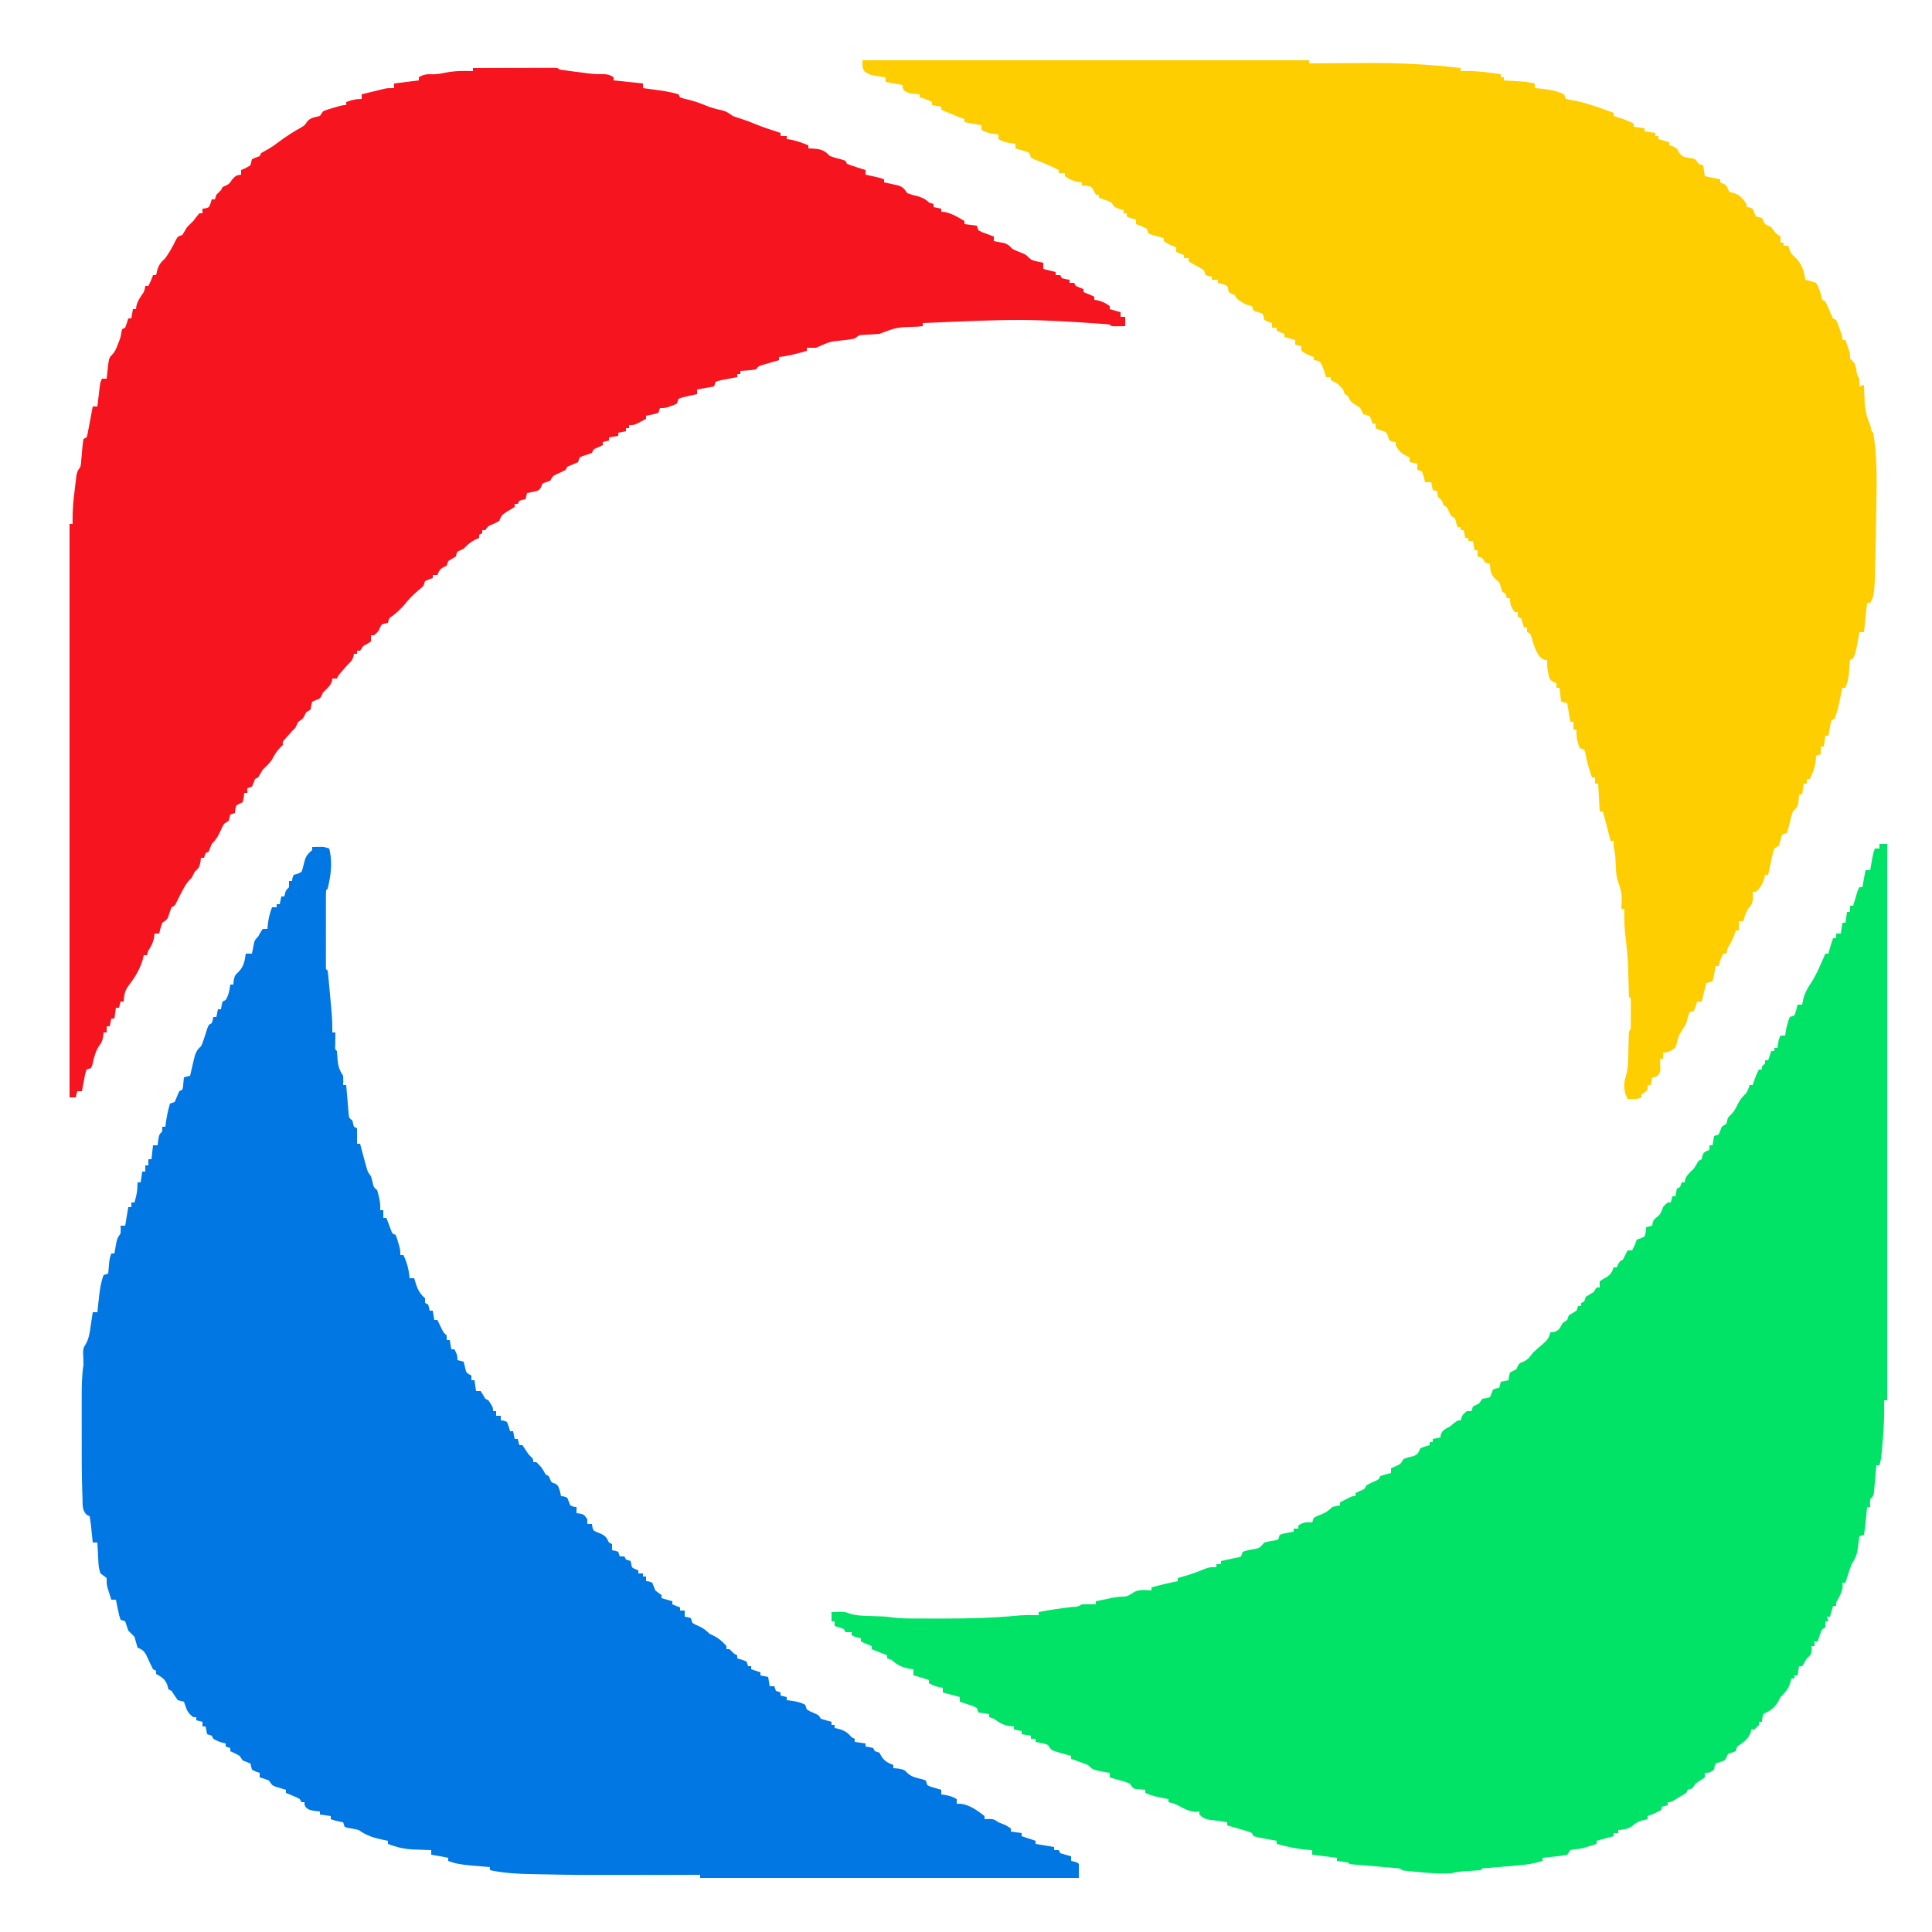 <?xml version="1.0" encoding="UTF-8"?>
<svg version="1.1" xmlns="http://www.w3.org/2000/svg" width="1250" height="1250">
<path d="M0 0 C1.65 0 3.3 0 5 0 C5 118.8 5 237.6 5 360 C4.34 360 3.68 360 3 360 C3.023 360.732 3.046 361.464 3.07 362.219 C3.207 370.41 2.743 378.465 2.062 386.625 C1.976 387.68 1.889 388.735 1.799 389.822 C1.074 398.135 1.074 398.135 0 402 C-0.66 402 -1.32 402 -2 402 C-2.05 402.595 -2.1 403.191 -2.152 403.804 C-2.384 406.495 -2.629 409.185 -2.875 411.875 C-2.993 413.281 -2.993 413.281 -3.113 414.715 C-3.197 415.611 -3.281 416.507 -3.367 417.43 C-3.441 418.257 -3.514 419.085 -3.589 419.937 C-4 422 -4 422 -6 424 C-6.167 426.584 -6.167 426.584 -6 429 C-6.66 429 -7.32 429 -8 429 C-8.061 429.713 -8.121 430.426 -8.184 431.16 C-8.648 436.47 -9.181 441.733 -10 447 C-10.99 447.33 -11.98 447.66 -13 448 C-13.11 448.88 -13.219 449.761 -13.332 450.668 C-13.491 451.829 -13.649 452.991 -13.812 454.188 C-13.963 455.336 -14.114 456.485 -14.27 457.668 C-15.018 461.082 -16.149 463.076 -18 466 C-18.782 468.085 -19.511 470.191 -20.188 472.312 C-20.532 473.381 -20.876 474.45 -21.23 475.551 C-21.484 476.359 -21.738 477.167 -22 478 C-22.66 478 -23.32 478 -24 478 C-23.918 478.66 -23.835 479.32 -23.75 480 C-24.056 483.667 -25.37 486.043 -27.125 489.23 C-28.148 490.97 -28.148 490.97 -28 493 C-28.66 493 -29.32 493 -30 493 C-30.66 495.31 -31.32 497.62 -32 500 C-32.66 500 -33.32 500 -34 500 C-33.67 500.99 -33.34 501.98 -33 503 C-33.66 503 -34.32 503 -35 503 C-35 504.32 -35 505.64 -35 507 C-35.99 507.495 -35.99 507.495 -37 508 C-37.903 509.883 -37.903 509.883 -38.625 512.062 C-38.885 512.796 -39.146 513.529 -39.414 514.285 C-39.704 515.134 -39.704 515.134 -40 516 C-40.66 516 -41.32 516 -42 516 C-42 516.99 -42 517.98 -42 519 C-42.66 519 -43.32 519 -44 519 C-43.907 520.145 -43.907 520.145 -43.812 521.312 C-44.039 524.559 -44.645 524.907 -47 527 C-47.516 527.887 -48.031 528.774 -48.562 529.688 C-49.037 530.451 -49.511 531.214 -50 532 C-50.66 532 -51.32 532 -52 532 C-52.33 533.98 -52.66 535.96 -53 538 C-53.66 538 -54.32 538 -55 538 C-55 538.66 -55 539.32 -55 540 C-55.66 540 -56.32 540 -57 540 C-57.144 540.598 -57.289 541.196 -57.438 541.812 C-58.668 546.598 -60.529 548.529 -64 552 C-64.33 552.66 -64.66 553.32 -65 554 C-66.796 557.592 -69.582 560.37 -73.25 562 C-75.303 562.903 -75.303 562.903 -75.75 565.625 C-75.832 566.409 -75.915 567.192 -76 568 C-76.66 568 -77.32 568 -78 568 C-78 568.66 -78 569.32 -78 570 C-79.375 571.625 -79.375 571.625 -81 573 C-81.66 573 -82.32 573 -83 573 C-83.062 573.557 -83.124 574.114 -83.188 574.688 C-84.709 579.017 -88.285 581.523 -92 584 C-92.33 584.99 -92.66 585.98 -93 587 C-93.804 587.309 -94.609 587.619 -95.438 587.938 C-98.144 588.722 -98.144 588.722 -98.938 591 C-100 593 -100 593 -103.062 594 C-104.032 594.33 -105.001 594.66 -106 595 C-106.743 596.971 -106.743 596.971 -107 599 C-110 601 -110 601 -113 601 C-113 601.99 -113 602.98 -113 604 C-114.973 605.373 -116.975 606.704 -119 608 C-119.66 608.99 -120.32 609.98 -121 611 C-121.99 611.33 -122.98 611.66 -124 612 C-124.33 612.66 -124.66 613.32 -125 614 C-126.638 615.046 -128.31 616.04 -130 617 C-130.887 617.557 -131.774 618.114 -132.688 618.688 C-135 620 -135 620 -137 620 C-137 620.66 -137 621.32 -137 622 C-138.32 622.33 -139.64 622.66 -141 623 C-141 623.66 -141 624.32 -141 625 C-143.983 626.524 -146.818 627.939 -150 629 C-150 629.66 -150 630.32 -150 631 C-151.052 631.247 -152.104 631.495 -153.188 631.75 C-156.002 632.534 -157.159 633.131 -159.5 635.062 C-162.634 637.492 -165.103 637.694 -169 638 C-169 638.66 -169 639.32 -169 640 C-169.99 640 -170.98 640 -172 640 C-172 640.66 -172 641.32 -172 642 C-175.63 642.99 -179.26 643.98 -183 645 C-183 645.66 -183 646.32 -183 647 C-192.562 650.059 -192.562 650.059 -197 650.5 C-197.99 650.665 -198.98 650.83 -200 651 C-200.66 651.99 -201.32 652.98 -202 654 C-204.757 654.545 -207.342 654.925 -210.125 655.188 C-210.879 655.269 -211.633 655.351 -212.41 655.436 C-214.272 655.636 -216.136 655.82 -218 656 C-218 656.66 -218 657.32 -218 658 C-222.927 659.547 -227.474 660.382 -232.648 660.816 C-233.695 660.908 -233.695 660.908 -234.764 661.002 C-236.967 661.196 -239.171 661.38 -241.375 661.562 C-243.601 661.75 -245.826 661.939 -248.051 662.133 C-250.053 662.308 -252.057 662.476 -254.06 662.643 C-256.885 662.679 -256.885 662.679 -258 664 C-260.442 664.212 -262.866 664.376 -265.312 664.5 C-269.315 664.706 -273.112 664.98 -277 666 C-284.58 666.551 -292.146 665.8 -299.688 665.062 C-300.585 664.976 -301.483 664.889 -302.408 664.8 C-303.247 664.712 -304.085 664.625 -304.949 664.535 C-306.084 664.417 -306.084 664.417 -307.241 664.297 C-309 664 -309 664 -310 663 C-311.502 662.784 -313.012 662.629 -314.523 662.5 C-315.463 662.418 -316.403 662.335 -317.371 662.25 C-318.362 662.168 -319.354 662.085 -320.375 662 C-322.299 661.833 -324.224 661.667 -326.148 661.5 C-329.147 661.242 -332.145 660.988 -335.146 660.75 C-336.142 660.668 -337.138 660.585 -338.164 660.5 C-339.069 660.428 -339.973 660.356 -340.905 660.281 C-343 660 -343 660 -344 659 C-346.328 658.632 -348.662 658.298 -351 658 C-351 657.34 -351 656.68 -351 656 C-356.28 655.34 -361.56 654.68 -367 654 C-367 653.01 -367 652.02 -367 651 C-367.982 650.944 -367.982 650.944 -368.984 650.887 C-376.244 650.364 -382.994 648.944 -390 647 C-390 646.34 -390 645.68 -390 645 C-391.071 644.807 -392.142 644.613 -393.246 644.414 C-394.643 644.151 -396.04 643.888 -397.438 643.625 C-398.145 643.499 -398.852 643.372 -399.58 643.242 C-401.401 642.894 -403.203 642.453 -405 642 C-405.33 641.34 -405.66 640.68 -406 640 C-407.875 639.158 -407.875 639.158 -410.125 638.5 C-410.931 638.246 -411.736 637.992 -412.566 637.73 C-415.703 636.789 -418.843 635.873 -422 635 C-422 634.34 -422 633.68 -422 633 C-426.004 632.296 -426.004 632.296 -430.039 631.816 C-434.175 631.437 -437.058 631.065 -440 628 C-440 627.34 -440 626.68 -440 626 C-441.176 626.155 -441.176 626.155 -442.375 626.312 C-446.829 625.929 -449.751 624.314 -453.633 622.191 C-455.782 621.109 -457.652 620.471 -460 620 C-460 619.34 -460 618.68 -460 618 C-460.664 617.879 -461.328 617.758 -462.012 617.633 C-466.534 616.775 -470.799 615.96 -475 614 C-475 613.34 -475 612.68 -475 612 C-477.018 611.837 -479.036 611.674 -481.055 611.512 C-483 611 -483 611 -485 608 C-488.097 606.758 -488.097 606.758 -491.625 605.812 C-492.814 605.468 -494.002 605.124 -495.227 604.77 C-496.142 604.516 -497.057 604.262 -498 604 C-498 603.01 -498 602.02 -498 601 C-498.866 600.876 -499.733 600.753 -500.625 600.625 C-508.909 599.091 -508.909 599.091 -512 596 C-513.854 595.237 -515.733 594.535 -517.625 593.875 C-518.628 593.522 -519.631 593.169 -520.664 592.805 C-521.435 592.539 -522.206 592.274 -523 592 C-523 591.34 -523 590.68 -523 590 C-523.565 589.863 -524.129 589.727 -524.711 589.586 C-527.038 588.99 -529.331 588.338 -531.625 587.625 C-532.401 587.39 -533.177 587.156 -533.977 586.914 C-536 586 -536 586 -538 583 C-539.954 582.21 -539.954 582.21 -542.125 581.812 C-543.404 581.544 -544.683 581.276 -546 581 C-546 580.34 -546 579.68 -546 579 C-546.99 579 -547.98 579 -549 579 C-549 578.34 -549 577.68 -549 577 C-550.98 576.67 -552.96 576.34 -555 576 C-555 575.34 -555 574.68 -555 574 C-556.65 573.67 -558.3 573.34 -560 573 C-560 572.34 -560 571.68 -560 571 C-561.031 570.918 -562.062 570.835 -563.125 570.75 C-567.339 569.934 -569.566 568.497 -573 566 C-573.99 565.67 -574.98 565.34 -576 565 C-576 564.34 -576 563.68 -576 563 C-578.31 562.67 -580.62 562.34 -583 562 C-583.495 560.515 -583.495 560.515 -584 559 C-586.554 557.75 -586.554 557.75 -589.562 556.812 C-590.574 556.468 -591.586 556.124 -592.629 555.77 C-593.411 555.516 -594.194 555.262 -595 555 C-595 554.01 -595 553.02 -595 552 C-598.63 551.01 -602.26 550.02 -606 549 C-606 548.01 -606 547.02 -606 546 C-606.742 545.876 -607.485 545.753 -608.25 545.625 C-610.801 545.045 -612.727 544.263 -615 543 C-615 542.34 -615 541.68 -615 541 C-618.311 539.871 -621.59 538.787 -625 538 C-625 536.68 -625 535.36 -625 534 C-625.866 533.897 -626.732 533.794 -627.625 533.688 C-632.141 532.768 -635.721 531.279 -639 528 C-639.99 527.67 -640.98 527.34 -642 527 C-642 526.34 -642 525.68 -642 525 C-642.722 524.711 -643.444 524.423 -644.188 524.125 C-646.792 523.083 -649.396 522.042 -652 521 C-652 520.34 -652 519.68 -652 519 C-652.784 518.691 -653.567 518.381 -654.375 518.062 C-657 517 -657 517 -659 516 C-659 515.34 -659 514.68 -659 514 C-659.619 513.856 -660.237 513.711 -660.875 513.562 C-663 513 -663 513 -665 512 C-665 511.34 -665 510.68 -665 510 C-666.32 510 -667.64 510 -669 510 C-669.33 509.34 -669.66 508.68 -670 508 C-671.979 507.273 -673.98 506.602 -676 506 C-676 505.01 -676 504.02 -676 503 C-676.66 503 -677.32 503 -678 503 C-678 501.02 -678 499.04 -678 497 C-676.625 496.945 -675.25 496.907 -673.875 496.875 C-673.109 496.852 -672.344 496.829 -671.555 496.805 C-669 497 -669 497 -666.344 497.973 C-661.773 499.377 -657.383 499.425 -652.625 499.562 C-650.805 499.623 -648.984 499.687 -647.164 499.754 C-645.965 499.79 -645.965 499.79 -644.741 499.826 C-642 500 -642 500 -638.391 500.505 C-633.126 501.186 -627.877 501.162 -622.574 501.168 C-621.481 501.172 -620.388 501.176 -619.262 501.18 C-615.737 501.19 -612.212 501.19 -608.688 501.188 C-607.493 501.188 -606.298 501.189 -605.067 501.19 C-588.776 501.189 -572.718 500.798 -556.502 499.188 C-552.336 498.875 -548.175 498.919 -544 499 C-544 498.34 -544 497.68 -544 497 C-536.771 495.56 -529.543 494.513 -522.221 493.698 C-518.818 493.566 -518.818 493.566 -516 492 C-514.481 491.928 -512.958 491.916 -511.438 491.938 C-510.611 491.947 -509.785 491.956 -508.934 491.965 C-508.296 491.976 -507.657 491.988 -507 492 C-507 491.34 -507 490.68 -507 490 C-504.605 489.494 -502.209 488.995 -499.812 488.5 C-499.139 488.357 -498.465 488.214 -497.771 488.066 C-494.876 487.473 -492.177 486.998 -489.215 487.031 C-486.198 486.989 -484.471 485.452 -481.98 483.891 C-478.446 482.301 -474.793 482.69 -471 483 C-471 482.34 -471 481.68 -471 481 C-469.105 480.519 -467.209 480.041 -465.312 479.562 C-463.729 479.162 -463.729 479.162 -462.113 478.754 C-459.417 478.101 -456.724 477.521 -454 477 C-454 476.34 -454 475.68 -454 475 C-453.143 474.746 -452.286 474.492 -451.402 474.23 C-444.075 472.084 -444.075 472.084 -437 469.25 C-434.043 468.018 -432.16 467.713 -429 468 C-429 467.34 -429 466.68 -429 466 C-428.01 466 -427.02 466 -426 466 C-426 465.34 -426 464.68 -426 464 C-425.397 463.867 -424.793 463.734 -424.172 463.598 C-423.373 463.421 -422.573 463.244 -421.75 463.062 C-420.567 462.801 -420.567 462.801 -419.359 462.535 C-418.581 462.359 -417.802 462.182 -417 462 C-416.263 461.875 -415.525 461.75 -414.766 461.621 C-414.183 461.416 -413.6 461.211 -413 461 C-412.67 460.01 -412.34 459.02 -412 458 C-409.348 457.156 -409.348 457.156 -406.062 456.5 C-401.124 455.703 -401.124 455.703 -398 452 C-395.676 451.318 -393.389 450.992 -390.996 450.625 C-390.008 450.316 -390.008 450.316 -389 450 C-388.67 449.01 -388.34 448.02 -388 447 C-385.934 446.27 -385.934 446.27 -383.438 445.812 C-382.198 445.575 -382.198 445.575 -380.934 445.332 C-379.976 445.168 -379.976 445.168 -379 445 C-379 444.34 -379 443.68 -379 443 C-378.01 443 -377.02 443 -376 443 C-376 442.34 -376 441.68 -376 441 C-372.565 438.71 -371.015 438.822 -367 439 C-366.67 438.01 -366.34 437.02 -366 436 C-364.039 434.938 -364.039 434.938 -361.625 434 C-358.351 432.72 -356.435 431.504 -354 429 C-351.312 428.312 -351.312 428.312 -349 428 C-349 427.34 -349 426.68 -349 426 C-347.711 425.328 -346.419 424.663 -345.125 424 C-344.406 423.629 -343.686 423.257 -342.945 422.875 C-341 422 -341 422 -339 422 C-339 421.34 -339 420.68 -339 420 C-338.031 419.546 -337.061 419.092 -336.062 418.625 C-332.929 417.342 -332.929 417.342 -332 415 C-329.982 413.887 -327.908 412.958 -325.812 412 C-323.828 411.129 -323.828 411.129 -323 409 C-320.686 408.269 -318.352 407.599 -316 407 C-316 406.01 -316 405.02 -316 404 C-315.051 403.567 -314.103 403.134 -313.125 402.688 C-309.8 401.207 -309.8 401.207 -308 398 C-305.728 397.123 -303.45 396.55 -301.094 395.941 C-298.443 394.75 -298.186 393.57 -297 391 C-293.875 389.75 -293.875 389.75 -291 389 C-291 388.34 -291 387.68 -291 387 C-290.34 387 -289.68 387 -289 387 C-289 386.34 -289 385.68 -289 385 C-287.35 384.67 -285.7 384.34 -284 384 C-283.907 383.103 -283.907 383.103 -283.812 382.188 C-282.662 379.09 -280.861 378.56 -278 377 C-277.113 376.278 -276.226 375.556 -275.312 374.812 C-273 373 -273 373 -271 373 C-270.67 372.01 -270.34 371.02 -270 370 C-268.625 368.312 -268.625 368.312 -267 367 C-266.01 367 -265.02 367 -264 367 C-263.67 366.01 -263.34 365.02 -263 364 C-261.675 363.316 -260.341 362.65 -259 362 C-258.34 361.01 -257.68 360.02 -257 359 C-256.175 358.876 -255.35 358.752 -254.5 358.625 C-253.675 358.419 -252.85 358.212 -252 358 C-251.298 356.348 -250.63 354.681 -250 353 C-247.875 352.188 -247.875 352.188 -246 352 C-245.67 350.68 -245.34 349.36 -245 348 C-243.35 347.67 -241.7 347.34 -240 347 C-239.917 346.216 -239.835 345.433 -239.75 344.625 C-239.502 343.759 -239.255 342.892 -239 342 C-237.062 340.938 -237.062 340.938 -235 340 C-234.691 339.34 -234.381 338.68 -234.062 338 C-233 336 -233 336 -230.625 335.062 C-227.247 333.695 -226.235 331.874 -224 329 C-221.979 327.128 -219.903 325.336 -217.805 323.551 C-214.945 321.093 -213.738 319.692 -213 316 C-211.855 315.907 -211.855 315.907 -210.688 315.812 C-207.134 314.738 -206.711 313.188 -205 310 C-204.01 309.34 -203.02 308.68 -202 308 C-201.67 307.01 -201.34 306.02 -201 305 C-199.333 304 -197.667 303 -196 302 C-195.67 301.01 -195.34 300.02 -195 299 C-194.34 299 -193.68 299 -193 299 C-193 298.34 -193 297.68 -193 297 C-192.34 296.67 -191.68 296.34 -191 296 C-190.67 295.01 -190.34 294.02 -190 293 C-188.345 291.981 -186.677 290.982 -185 290 C-184.34 289.01 -183.68 288.02 -183 287 C-182.34 287 -181.68 287 -181 287 C-181 285.68 -181 284.36 -181 283 C-178.688 281.438 -178.688 281.438 -176 280 C-173.591 277.935 -173.037 277.11 -172 274 C-171.34 274 -170.68 274 -170 274 C-169.711 273.361 -169.423 272.721 -169.125 272.062 C-168 270 -168 270 -166 269 C-164.952 267.025 -163.948 265.025 -163 263 C-162.01 263 -161.02 263 -160 263 C-158.794 260.668 -157.835 258.504 -157 256 C-156.175 255.732 -155.35 255.464 -154.5 255.188 C-153.675 254.796 -152.85 254.404 -152 254 C-151.102 250.947 -151.102 250.947 -151 248 C-149.02 247.505 -149.02 247.505 -147 247 C-146.917 246.402 -146.835 245.804 -146.75 245.188 C-146 243 -146 243 -144.062 241.562 C-141.516 239.633 -141.106 237.948 -140 235 C-138.5 233.188 -138.5 233.188 -137 232 C-136.34 232 -135.68 232 -135 232 C-134.67 230.68 -134.34 229.36 -134 228 C-133.34 228 -132.68 228 -132 228 C-131.876 227.196 -131.752 226.391 -131.625 225.562 C-131.419 224.717 -131.213 223.871 -131 223 C-130.34 222.67 -129.68 222.34 -129 222 C-128.67 221.01 -128.34 220.02 -128 219 C-127.34 219 -126.68 219 -126 219 C-125.907 218.165 -125.907 218.165 -125.812 217.312 C-124.669 214.057 -122.451 212.393 -120 210 C-118.983 208.343 -117.979 206.679 -117 205 C-116.34 204.67 -115.68 204.34 -115 204 C-114.876 203.361 -114.752 202.721 -114.625 202.062 C-114 200 -114 200 -111.938 198.75 C-111.298 198.502 -110.659 198.255 -110 198 C-110 197.01 -110 196.02 -110 195 C-109.34 195 -108.68 195 -108 195 C-107.67 193.02 -107.34 191.04 -107 189 C-106.01 188.67 -105.02 188.34 -104 188 C-103.319 186.339 -102.653 184.672 -102 183 C-100.515 182.01 -100.515 182.01 -99 181 C-98.856 180.381 -98.711 179.762 -98.562 179.125 C-98 177 -98 177 -96.188 175.25 C-94.117 173.12 -93.236 171.638 -92 169 C-90.43 165.656 -88.666 163.577 -86 161 C-84.746 158.368 -84.746 158.368 -84 156 C-83.34 156 -82.68 156 -82 156 C-81.711 155.093 -81.422 154.185 -81.125 153.25 C-80.235 150.678 -79.285 148.387 -78 146 C-77.34 146 -76.68 146 -76 146 C-76 145.34 -76 144.68 -76 144 C-75.34 143.34 -74.68 142.68 -74 142 C-74 141.34 -74 140.68 -74 140 C-73.34 140 -72.68 140 -72 140 C-71.34 138.02 -70.68 136.04 -70 134 C-69.34 134 -68.68 134 -68 134 C-68 133.34 -68 132.68 -68 132 C-67.34 132 -66.68 132 -66 132 C-65.856 131.051 -65.711 130.102 -65.562 129.125 C-65 126 -65 126 -64 124 C-63.01 124 -62.02 124 -61 124 C-60.814 122.701 -60.814 122.701 -60.625 121.375 C-60.012 118.065 -59.3 115.106 -58 112 C-56.515 111.505 -56.515 111.505 -55 111 C-53.77 107.488 -53.77 107.488 -53 104 C-52.01 104 -51.02 104 -50 104 C-49.773 102.845 -49.546 101.69 -49.312 100.5 C-48.305 96.443 -46.591 93.453 -44.293 89.996 C-40.464 84.085 -37.802 77.439 -35 71 C-34.34 71 -33.68 71 -33 71 C-32.814 70.196 -32.814 70.196 -32.625 69.375 C-31.878 66.536 -30.947 63.778 -30 61 C-29.34 61 -28.68 61 -28 61 C-28 60.01 -28 59.02 -28 58 C-27.01 58 -26.02 58 -25 58 C-24.67 55.69 -24.34 53.38 -24 51 C-23.34 51 -22.68 51 -22 51 C-21.67 48.69 -21.34 46.38 -21 44 C-20.34 44 -19.68 44 -19 44 C-19 42.68 -19 41.36 -19 40 C-18.34 40 -17.68 40 -17 40 C-16.693 38.952 -16.693 38.952 -16.379 37.883 C-15.975 36.518 -15.975 36.518 -15.562 35.125 C-15.296 34.22 -15.029 33.315 -14.754 32.383 C-14 30 -14 30 -13 28 C-12.34 28 -11.68 28 -11 28 C-10.856 27.113 -10.711 26.226 -10.562 25.312 C-10.09 22.529 -9.569 19.765 -9 17 C-8.01 17 -7.02 17 -6 17 C-5.867 16.241 -5.734 15.481 -5.598 14.699 C-5.421 13.705 -5.244 12.711 -5.062 11.688 C-4.888 10.701 -4.714 9.715 -4.535 8.699 C-4 6 -4 6 -3 3 C-2.01 3 -1.02 3 0 3 C0 2.01 0 1.02 0 0 Z " fill="#00E367" transform="translate(1216,546)"/>
<path d="M0 0 C7.815 -0.025 15.629 -0.043 23.444 -0.055 C26.104 -0.06 28.765 -0.067 31.426 -0.075 C35.241 -0.088 39.056 -0.093 42.871 -0.098 C44.069 -0.103 45.267 -0.108 46.501 -0.113 C48.153 -0.113 48.153 -0.113 49.838 -0.114 C50.812 -0.116 51.787 -0.118 52.792 -0.12 C55 0 55 0 56 1 C58.347 1.379 60.704 1.703 63.062 2 C63.748 2.087 64.433 2.174 65.139 2.263 C67.092 2.51 69.046 2.755 71 3 C71.822 3.116 72.645 3.232 73.492 3.352 C76.783 3.814 79.937 4.016 83.25 3.938 C86.652 3.994 88.232 4.155 91 6 C91 6.66 91 7.32 91 8 C97.27 8.66 103.54 9.32 110 10 C110 10.99 110 11.98 110 13 C110.906 13.121 111.812 13.242 112.746 13.367 C126.664 15.282 126.664 15.282 133 17 C133.33 17.66 133.66 18.32 134 19 C136.238 19.773 136.238 19.773 138.938 20.375 C142.814 21.363 146.44 22.506 150.125 24.062 C153.369 25.426 156.422 26.386 159.875 27.062 C163.38 27.759 165.172 28.791 168 31 C170.149 31.82 172.325 32.5 174.52 33.188 C177.004 34.001 179.396 34.941 181.812 35.938 C187.45 38.237 193.208 40.129 199 42 C199 42.66 199 43.32 199 44 C200.32 44 201.64 44 203 44 C203 44.66 203 45.32 203 46 C203.825 46.103 204.65 46.206 205.5 46.312 C209.593 47.116 213.125 48.464 217 50 C217 50.66 217 51.32 217 52 C218.013 52.039 218.013 52.039 219.047 52.078 C224.727 52.439 227.049 52.802 231 57 C233.592 57.921 236.186 58.625 238.855 59.289 C239.917 59.641 239.917 59.641 241 60 C241.33 60.66 241.66 61.32 242 62 C243.993 62.783 246.021 63.48 248.062 64.125 C249.167 64.478 250.272 64.831 251.41 65.195 C252.265 65.461 253.119 65.726 254 66 C254 66.99 254 67.98 254 69 C254.615 69.133 255.23 69.266 255.863 69.402 C256.672 69.579 257.48 69.756 258.312 69.938 C259.513 70.199 259.513 70.199 260.738 70.465 C263 71 263 71 266 72 C266 72.66 266 73.32 266 74 C266.831 74.17 267.663 74.34 268.52 74.516 C270.15 74.879 270.15 74.879 271.812 75.25 C272.891 75.482 273.97 75.714 275.082 75.953 C278.383 77.137 279.091 78.174 281 81 C284.388 82.182 284.388 82.182 288 83 C291.058 84.087 292.699 84.699 295 87 C295.99 87.33 296.98 87.66 298 88 C298 88.66 298 89.32 298 90 C300.475 90.495 300.475 90.495 303 91 C303 91.66 303 92.32 303 93 C303.804 93.062 304.609 93.124 305.438 93.188 C310.164 94.265 313.875 96.516 318 99 C318 99.66 318 100.32 318 101 C321.96 101.495 321.96 101.495 326 102 C326.33 102.99 326.66 103.98 327 105 C329.323 106.245 329.323 106.245 332.062 107.188 C332.982 107.532 333.901 107.876 334.848 108.23 C335.558 108.484 336.268 108.738 337 109 C337 109.99 337 110.98 337 112 C337.615 112.11 338.23 112.219 338.863 112.332 C339.672 112.491 340.48 112.649 341.312 112.812 C342.513 113.039 342.513 113.039 343.738 113.27 C346.296 114.096 347.168 115.091 349 117 C351.162 118.1 351.162 118.1 353.5 119 C357.678 120.671 357.678 120.671 359.52 122.551 C361.344 124.336 362.712 124.66 365.188 125.188 C366.446 125.456 367.704 125.724 369 126 C369 127.32 369 128.64 369 130 C371.64 130.66 374.28 131.32 377 132 C377 132.66 377 133.32 377 134 C377.99 134 378.98 134 380 134 C380.33 134.66 380.66 135.32 381 136 C383.527 136.656 383.527 136.656 386 137 C386 137.66 386 138.32 386 139 C386.99 139 387.98 139 389 139 C389.33 139.66 389.66 140.32 390 141 C391.644 141.722 393.311 142.394 395 143 C395 143.66 395 144.32 395 145 C395.784 145.309 396.567 145.619 397.375 145.938 C400 147 400 147 402 148 C402 148.66 402 149.32 402 150 C402.722 150.103 403.444 150.206 404.188 150.312 C407.278 151.068 409.417 152.155 412 154 C412 154.66 412 155.32 412 156 C414.31 156.66 416.62 157.32 419 158 C419 158.99 419 159.98 419 161 C419.99 161 420.98 161 422 161 C422 162.98 422 164.96 422 167 C420.521 167.027 419.042 167.046 417.562 167.062 C416.739 167.074 415.915 167.086 415.066 167.098 C413 167 413 167 412 166 C410.236 165.782 408.464 165.628 406.691 165.5 C405.564 165.418 404.437 165.336 403.276 165.251 C401.438 165.127 401.438 165.127 399.562 165 C398.307 164.913 397.052 164.826 395.759 164.737 C387.26 164.169 378.761 163.711 370.25 163.375 C369.254 163.335 368.259 163.295 367.233 163.254 C349.952 162.64 332.767 163.283 315.5 164 C313.116 164.097 310.732 164.193 308.348 164.289 C302.565 164.523 296.782 164.76 291 165 C291 165.66 291 166.32 291 167 C289.805 167.121 288.61 167.242 287.379 167.367 C274.341 167.691 274.341 167.691 263 172 C259.703 172.286 256.406 172.449 253.102 172.621 C249.837 172.784 249.837 172.784 247 175 C245.2 175.38 243.384 175.683 241.562 175.938 C231.09 176.903 231.09 176.903 222 181 C220 181.041 218 181.043 216 181 C216 181.66 216 182.32 216 183 C210.02 184.72 204.192 186.312 198 187 C198 187.66 198 188.32 198 189 C197.085 189.266 196.17 189.531 195.227 189.805 C193.444 190.334 193.444 190.334 191.625 190.875 C189.85 191.397 189.85 191.397 188.039 191.93 C184.935 192.777 184.935 192.777 183 195 C180.617 195.414 180.617 195.414 177.875 195.625 C176.51 195.737 176.51 195.737 175.117 195.852 C174.419 195.901 173.72 195.95 173 196 C173 196.66 173 197.32 173 198 C172.34 198 171.68 198 171 198 C171 198.66 171 199.32 171 200 C169.501 200.273 169.501 200.273 167.973 200.551 C166.037 200.928 166.037 200.928 164.062 201.312 C162.775 201.556 161.487 201.8 160.16 202.051 C159.117 202.364 158.074 202.677 157 203 C156.67 203.99 156.34 204.98 156 206 C150.555 206.99 150.555 206.99 145 208 C145 208.99 145 209.98 145 211 C144.145 211.182 143.291 211.364 142.41 211.551 C140.753 211.928 140.753 211.928 139.062 212.312 C137.96 212.556 136.858 212.8 135.723 213.051 C134.824 213.364 133.926 213.677 133 214 C132.67 214.99 132.34 215.98 132 217 C130.258 217.949 130.258 217.949 128.125 218.688 C127.077 219.065 127.077 219.065 126.008 219.449 C124 220 124 220 121 220 C120.67 220.99 120.34 221.98 120 223 C118.152 223.73 118.152 223.73 115.938 224.188 C115.204 224.346 114.471 224.505 113.715 224.668 C113.149 224.778 112.583 224.887 112 225 C112 225.66 112 226.32 112 227 C110.733 227.674 109.461 228.339 108.188 229 C107.48 229.371 106.772 229.743 106.043 230.125 C104 231 104 231 101 231 C101 231.66 101 232.32 101 233 C100.34 233 99.68 233 99 233 C99 233.66 99 234.32 99 235 C97.35 235.33 95.7 235.66 94 236 C94 236.66 94 237.32 94 238 C92.02 238.33 90.04 238.66 88 239 C88 239.66 88 240.32 88 241 C86.68 241.33 85.36 241.66 84 242 C84 242.66 84 243.32 84 244 C83.031 244.454 82.061 244.907 81.062 245.375 C77.929 246.658 77.929 246.658 77 249 C74.969 249.836 72.908 250.466 70.812 251.121 C70.214 251.411 69.616 251.701 69 252 C68.67 252.99 68.34 253.98 68 255 C65.682 256.035 63.348 257.036 61 258 C60.67 258.66 60.34 259.32 60 260 C58.013 261.079 55.973 261.978 53.91 262.902 C51.683 263.994 51.683 263.994 50 267 C48.763 267.464 48.763 267.464 47.5 267.938 C44.839 268.721 44.839 268.721 44.188 271 C43 273 43 273 41.105 273.703 C39.085 274.199 37.043 274.605 35 275 C34.67 276.32 34.34 277.64 34 279 C33.361 279.124 32.721 279.248 32.062 279.375 C31.042 279.684 31.042 279.684 30 280 C29.67 280.66 29.34 281.32 29 282 C28.34 282 27.68 282 27 282 C27 282.66 27 283.32 27 284 C25.362 285.046 23.69 286.04 22 287 C18.585 289.247 18.585 289.247 17 293 C15.188 294.098 15.188 294.098 13 295.062 C9.849 296.322 9.849 296.322 8 299 C7.34 299 6.68 299 6 299 C6 299.66 6 300.32 6 301 C5.34 301.33 4.68 301.66 4 302 C4 302.66 4 303.32 4 304 C3.092 304.413 2.185 304.825 1.25 305.25 C-1.834 306.911 -3.598 308.517 -6 311 C-6.722 311.351 -7.444 311.701 -8.188 312.062 C-10.361 312.919 -10.361 312.919 -11 316 C-12.667 317 -14.333 318 -16 319 C-16.33 319.99 -16.66 320.98 -17 322 C-17.959 322.464 -17.959 322.464 -18.938 322.938 C-21.455 324.234 -21.969 325.422 -23 328 C-23.99 328 -24.98 328 -26 328 C-26 328.66 -26 329.32 -26 330 C-26.804 330.268 -27.609 330.536 -28.438 330.812 C-29.283 331.204 -30.129 331.596 -31 332 C-31.33 332.99 -31.66 333.98 -32 335 C-33.672 336.613 -33.672 336.613 -35.75 338.312 C-39.297 341.315 -42.093 344.386 -45 348 C-47.323 350.436 -49.521 352.654 -52.25 354.625 C-54.297 355.974 -54.297 355.974 -55 359 C-55.639 359.144 -56.279 359.289 -56.938 359.438 C-57.618 359.623 -58.299 359.809 -59 360 C-60.108 361.883 -60.108 361.883 -61 364 C-62.5 365.75 -62.5 365.75 -64 367 C-64.66 367 -65.32 367 -66 367 C-66 368.32 -66 369.64 -66 371 C-68.375 372.562 -68.375 372.562 -71 374 C-71.66 374.99 -72.32 375.98 -73 377 C-73.66 377 -74.32 377 -75 377 C-75 377.66 -75 378.32 -75 379 C-75.66 379 -76.32 379 -77 379 C-77.103 379.598 -77.206 380.196 -77.312 380.812 C-78.114 383.364 -79.09 384.166 -81 386 C-82.054 387.177 -83.095 388.365 -84.125 389.562 C-84.643 390.162 -85.161 390.761 -85.695 391.379 C-87.079 392.98 -87.079 392.98 -88 395 C-88.99 395 -89.98 395 -91 395 C-91.062 395.557 -91.124 396.114 -91.188 396.688 C-92.33 399.938 -94.556 401.616 -97 404 C-97.33 404.722 -97.66 405.444 -98 406.188 C-99 408 -99 408 -101.562 408.938 C-102.367 409.288 -103.171 409.639 -104 410 C-104.663 412.484 -104.663 412.484 -105 415 C-105.99 415.66 -106.98 416.32 -108 417 C-108.33 417.66 -108.66 418.32 -109 419 C-110 421 -110 421 -113 423 C-113.699 424.316 -114.367 425.65 -115 427 C-115.66 427.66 -116.32 428.32 -117 429 C-118.053 430.157 -119.094 431.324 -120.125 432.5 C-120.664 433.108 -121.203 433.717 -121.758 434.344 C-123.2 435.922 -123.2 435.922 -123 438 C-123.578 438.557 -124.155 439.114 -124.75 439.688 C-127.029 442.03 -128.382 444.412 -129.93 447.27 C-131.555 449.897 -133.797 451.853 -136 454 C-137.017 455.657 -138.021 457.321 -139 459 C-139.66 459.33 -140.32 459.66 -141 460 C-141.464 461.238 -141.464 461.238 -141.938 462.5 C-142.288 463.325 -142.639 464.15 -143 465 C-143.99 465.33 -144.98 465.66 -146 466 C-146 466.99 -146 467.98 -146 469 C-146.66 469 -147.32 469 -148 469 C-148.083 469.949 -148.165 470.897 -148.25 471.875 C-148.621 473.422 -148.621 473.422 -149 475 C-150.316 475.699 -151.65 476.367 -153 477 C-153.812 479.555 -153.812 479.555 -154 482 C-154.99 482.33 -155.98 482.66 -157 483 C-157.343 484.331 -157.676 485.664 -158 487 C-158.99 487.66 -159.98 488.32 -161 489 C-162.339 491.306 -162.339 491.306 -163.5 493.938 C-165.018 497.242 -166.383 499.499 -169 502 C-169.673 503.664 -170.341 505.33 -171 507 C-171.66 507.33 -172.32 507.66 -173 508 C-173.33 508.99 -173.66 509.98 -174 511 C-174.66 511 -175.32 511 -176 511 C-176.103 511.928 -176.206 512.856 -176.312 513.812 C-177.04 517.184 -177.53 517.826 -180 520 C-180.33 520.66 -180.66 521.32 -181 522 C-182 524 -182 524 -183.371 525.285 C-185.44 527.463 -186.656 529.786 -188.062 532.438 C-188.569 533.385 -189.076 534.332 -189.598 535.309 C-190.453 536.95 -191.281 538.606 -192.059 540.285 C-193 542 -193 542 -195 543 C-195.838 544.997 -196.466 547.026 -197.121 549.09 C-198 551 -198 551 -201 553 C-202.219 556.557 -202.219 556.557 -203 560 C-203.99 560 -204.98 560 -206 560 C-206.103 560.887 -206.206 561.774 -206.312 562.688 C-207.018 566.087 -208.129 568.116 -210 571 C-210.33 571.99 -210.66 572.98 -211 574 C-211.66 574 -212.32 574 -213 574 C-213.227 574.969 -213.454 575.939 -213.688 576.938 C-215.466 583.138 -218.827 588.554 -222.75 593.625 C-225.3 597.038 -225.742 599.783 -226 604 C-226.66 604 -227.32 604 -228 604 C-228.33 605.32 -228.66 606.64 -229 608 C-229.66 608 -230.32 608 -231 608 C-231.33 610.31 -231.66 612.62 -232 615 C-232.66 615 -233.32 615 -234 615 C-234.495 617.475 -234.495 617.475 -235 620 C-235.66 620 -236.32 620 -237 620 C-237 621.32 -237 622.64 -237 624 C-237.66 624 -238.32 624 -239 624 C-239.083 624.866 -239.165 625.732 -239.25 626.625 C-240 630 -240 630 -241.875 632.688 C-244.388 636.604 -245.211 640.197 -246.191 644.707 C-246.458 645.464 -246.725 646.22 -247 647 C-247.99 647.33 -248.98 647.66 -250 648 C-251.037 651.254 -251.037 651.254 -251.688 655.062 C-251.939 656.353 -252.19 657.643 -252.449 658.973 C-252.631 659.972 -252.813 660.971 -253 662 C-253.99 662 -254.98 662 -256 662 C-256.33 663.32 -256.66 664.64 -257 666 C-258.32 666 -259.64 666 -261 666 C-261 543.57 -261 421.14 -261 295 C-260.34 295 -259.68 295 -259 295 C-259.016 294.422 -259.032 293.845 -259.048 293.25 C-259.155 286.26 -258.512 279.49 -257.625 272.562 C-257.499 271.488 -257.372 270.414 -257.242 269.307 C-257.113 268.279 -256.984 267.251 -256.852 266.191 C-256.736 265.265 -256.621 264.339 -256.502 263.385 C-256 261 -256 261 -254 258 C-253.579 255.993 -253.579 255.993 -253.438 253.805 C-253.363 253.007 -253.288 252.209 -253.211 251.387 C-253.07 249.704 -252.929 248.022 -252.789 246.34 C-252.59 244.22 -252.302 242.108 -252 240 C-251.34 239.67 -250.68 239.34 -250 239 C-249.344 236.975 -249.344 236.975 -248.93 234.527 C-248.756 233.628 -248.582 232.729 -248.402 231.803 C-248.141 230.384 -248.141 230.384 -247.875 228.938 C-247.693 227.988 -247.511 227.039 -247.324 226.061 C-246.875 223.708 -246.434 221.355 -246 219 C-245.01 219 -244.02 219 -243 219 C-242.867 217.868 -242.734 216.736 -242.598 215.57 C-242.419 214.089 -242.241 212.607 -242.062 211.125 C-241.975 210.379 -241.888 209.632 -241.799 208.863 C-241.113 203.227 -241.113 203.227 -240 201 C-239.01 201 -238.02 201 -237 201 C-236.909 200.112 -236.909 200.112 -236.816 199.207 C-235.58 187.548 -235.58 187.548 -233.594 185.672 C-231.652 183.634 -230.886 181.745 -229.875 179.125 C-229.542 178.282 -229.21 177.439 -228.867 176.57 C-227.93 174.003 -227.93 174.003 -227.508 171.242 C-227.34 170.502 -227.173 169.762 -227 169 C-226.34 168.67 -225.68 168.34 -225 168 C-224.273 166.021 -223.602 164.02 -223 162 C-222.34 162 -221.68 162 -221 162 C-220.505 159.03 -220.505 159.03 -220 156 C-219.34 156 -218.68 156 -218 156 C-217.917 155.299 -217.835 154.597 -217.75 153.875 C-216.83 150.347 -215.042 147.999 -213 145 C-212.231 142.774 -212.231 142.774 -212 141 C-211.34 141 -210.68 141 -210 141 C-208.794 138.668 -207.835 136.504 -207 134 C-206.34 134 -205.68 134 -205 134 C-204.752 132.928 -204.505 131.855 -204.25 130.75 C-202.932 126.795 -201.94 125.772 -199 123 C-196.444 119.348 -194.28 115.591 -192.375 111.562 C-191 109 -191 109 -188 108 C-186.974 106.349 -185.977 104.68 -185 103 C-183.688 101.646 -182.354 100.313 -181 99 C-179.948 97.639 -179.948 97.639 -178.875 96.25 C-177.947 95.136 -177.947 95.136 -177 94 C-176.34 94 -175.68 94 -175 94 C-175 93.01 -175 92.02 -175 91 C-174.072 90.907 -174.072 90.907 -173.125 90.812 C-170.722 90.171 -170.722 90.171 -169.75 87.438 C-169.502 86.633 -169.255 85.829 -169 85 C-168.34 85 -167.68 85 -167 85 C-166.505 83.515 -166.505 83.515 -166 82 C-165.021 80.98 -164.021 79.979 -163 79 C-162.67 78.34 -162.34 77.68 -162 77 C-161.103 76.598 -161.103 76.598 -160.188 76.188 C-157.779 75.069 -157.779 75.069 -156 72.438 C-153.934 69.919 -153.155 69.338 -150 69 C-150 68.01 -150 67.02 -150 66 C-149.031 65.588 -148.061 65.175 -147.062 64.75 C-146.052 64.172 -145.041 63.595 -144 63 C-143.638 61.674 -143.303 60.341 -143 59 C-140.5 57.875 -140.5 57.875 -138 57 C-137.505 56.01 -137.505 56.01 -137 55 C-135.41 54.101 -133.817 53.206 -132.215 52.328 C-129.577 50.747 -127.156 48.96 -124.688 47.125 C-120.314 43.879 -115.86 41.053 -111.094 38.422 C-108.89 37.094 -108.89 37.094 -107.441 34.895 C-105.259 32.026 -102.389 31.924 -99 31 C-98.01 29.515 -98.01 29.515 -97 28 C-94.031 26.832 -94.031 26.832 -90.5 25.812 C-88.752 25.296 -88.752 25.296 -86.969 24.77 C-84 24 -84 24 -82 24 C-82 23.34 -82 22.68 -82 22 C-78.38 20.684 -75.904 20 -72 20 C-72 19.01 -72 18.02 -72 17 C-69.251 16.328 -66.501 15.662 -63.75 15 C-62.973 14.809 -62.195 14.618 -61.395 14.422 C-60.64 14.241 -59.886 14.061 -59.109 13.875 C-58.072 13.624 -58.072 13.624 -57.015 13.367 C-55 13 -55 13 -51 13 C-51 12.01 -51 11.02 -51 10 C-45.72 9.34 -40.44 8.68 -35 8 C-35 7.34 -35 6.68 -35 6 C-31.766 3.844 -29.12 3.95 -25.324 4.062 C-22.7 3.992 -20.32 3.534 -17.75 3 C-11.804 1.816 -6.041 1.81 0 2 C0 1.34 0 0.68 0 0 Z " fill="#F6141F" transform="translate(306,44)"/>
<path d="M0 0 C95.37 0 190.74 0 289 0 C289 0.66 289 1.32 289 2 C289.771 1.993 290.541 1.987 291.335 1.98 C298.757 1.919 306.179 1.873 313.601 1.845 C317.413 1.829 321.224 1.809 325.036 1.774 C345.892 1.588 366.281 2.528 387 5 C387 5.66 387 6.32 387 7 C387.804 6.965 387.804 6.965 388.625 6.93 C396.862 6.74 404.862 7.869 413 9 C413 9.66 413 10.32 413 11 C413.66 11 414.32 11 415 11 C415 11.66 415 12.32 415 13 C416.025 13.061 417.05 13.121 418.105 13.184 C419.466 13.268 420.827 13.353 422.188 13.438 C422.861 13.477 423.535 13.516 424.229 13.557 C427.897 13.789 431.417 14.172 435 15 C435 15.99 435 16.98 435 18 C436.279 18.103 437.558 18.206 438.875 18.312 C444.019 18.892 449.279 19.808 454 22 C454.33 22.99 454.66 23.98 455 25 C455.641 25.121 456.281 25.242 456.941 25.367 C457.806 25.535 458.671 25.702 459.562 25.875 C460.833 26.119 460.833 26.119 462.129 26.367 C468.058 27.674 473.734 29.561 479.438 31.625 C480.674 32.071 481.91 32.517 483.184 32.977 C484.113 33.314 485.042 33.652 486 34 C486 34.66 486 35.32 486 36 C486.603 36.193 487.207 36.387 487.828 36.586 C488.627 36.846 489.427 37.107 490.25 37.375 C491.039 37.63 491.828 37.885 492.641 38.148 C494.866 38.952 496.909 39.897 499 41 C499 41.66 499 42.32 499 43 C501.31 43.33 503.62 43.66 506 44 C506 44.66 506 45.32 506 46 C508.31 46.33 510.62 46.66 513 47 C513 47.66 513 48.32 513 49 C513.66 49 514.32 49 515 49 C515 49.66 515 50.32 515 51 C517.31 51.66 519.62 52.32 522 53 C522 53.66 522 54.32 522 55 C522.763 55.227 523.526 55.454 524.312 55.688 C527 57 527 57 528.25 59.5 C530.351 62.501 531.088 62.471 534.562 63.125 C535.348 63.231 536.133 63.336 536.941 63.445 C539 64 539 64 541 67 C541.99 67.33 542.98 67.66 544 68 C544.33 70.31 544.66 72.62 545 75 C548.3 75.66 551.6 76.32 555 77 C555 77.66 555 78.32 555 79 C555.928 79.371 555.928 79.371 556.875 79.75 C559 81 559 81 559.875 83 C560.875 85.314 560.875 85.314 563.812 85.875 C568.114 87.393 569.386 89.309 572 93 C572 93.66 572 94.32 572 95 C572.928 95.093 572.928 95.093 573.875 95.188 C574.576 95.456 575.278 95.724 576 96 C576.667 97.667 577.333 99.333 578 101 C579.323 101.372 580.657 101.706 582 102 C582.684 103.325 583.35 104.659 584 106 C585.325 106.684 586.659 107.35 588 108 C589.026 109.313 590.027 110.647 591 112 C591.99 112.66 592.98 113.32 594 114 C594 115.32 594 116.64 594 118 C594.66 118 595.32 118 596 118 C596 118.66 596 119.32 596 120 C596.99 120 597.98 120 599 120 C599.227 120.722 599.454 121.444 599.688 122.188 C600.877 125.155 600.877 125.155 603.438 127.438 C607.741 131.741 609.288 136.022 610 142 C610.897 142.217 610.897 142.217 611.812 142.438 C613.562 142.887 615.287 143.429 617 144 C619.157 147.65 620.177 150.887 621 155 C621.66 155.33 622.32 155.66 623 156 C624.381 158.798 625.567 161.657 626.781 164.531 C627.755 167.129 627.755 167.129 630 168 C631.07 170.434 631.07 170.434 632.125 173.438 C632.478 174.426 632.831 175.415 633.195 176.434 C634 179 634 179 634 181 C634.66 181 635.32 181 636 181 C636.506 182.436 637.004 183.874 637.5 185.312 C637.918 186.513 637.918 186.513 638.344 187.738 C639 190 639 190 639 193 C639.708 193.692 639.708 193.692 640.43 194.398 C642.406 196.414 642.632 197.874 643.125 200.625 C643.491 203.599 643.491 203.599 645 206 C645.041 207.666 645.043 209.334 645 211 C645.99 210.67 646.98 210.34 648 210 C648.037 211.207 648.075 212.413 648.113 213.656 C648.179 215.271 648.245 216.885 648.312 218.5 C648.335 219.291 648.358 220.083 648.381 220.898 C648.635 226.532 649.837 230.795 652 236 C652.264 237.072 652.264 237.072 652.532 238.166 C652.835 240.005 652.835 240.005 654 241 C656.549 256.574 656.262 272.275 656 288 C655.986 288.885 655.971 289.771 655.956 290.683 C655.84 297.768 655.705 304.853 655.562 311.938 C655.533 313.433 655.533 313.433 655.504 314.958 C654.881 346.022 654.881 346.022 652 351 C651.34 351 650.68 351 650 351 C649.34 357.27 648.68 363.54 648 370 C647.01 370 646.02 370 645 370 C644.879 370.724 644.758 371.449 644.633 372.195 C642.813 382.694 642.813 382.694 641 387 C640.01 387.495 640.01 387.495 639 388 C638.605 390.615 638.605 390.615 638.5 393.688 C638.21 398.108 637.721 401.87 636 406 C635.34 406 634.68 406 634 406 C633.807 406.941 633.613 407.882 633.414 408.852 C633.023 410.719 633.023 410.719 632.625 412.625 C632.37 413.855 632.115 415.085 631.852 416.352 C631.076 419.673 630.249 422.826 629 426 C628.01 426.495 628.01 426.495 627 427 C626.311 429.349 626.311 429.349 625.875 432.062 C625.624 433.441 625.624 433.441 625.367 434.848 C625.246 435.558 625.125 436.268 625 437 C624.34 437 623.68 437 623 437 C622.67 439.31 622.34 441.62 622 444 C621.34 444 620.68 444 620 444 C620 445.65 620 447.3 620 449 C619.01 449.33 618.02 449.66 617 450 C616.897 451.176 616.794 452.351 616.688 453.562 C616.171 457.825 614.849 461.141 613 465 C612.34 465 611.68 465 611 465 C611 465.99 611 466.98 611 468 C610.34 468 609.68 468 609 468 C608.67 470.31 608.34 472.62 608 475 C607.34 475 606.68 475 606 475 C605.897 476.258 605.794 477.516 605.688 478.812 C605.251 482.378 604.646 483.566 602 486 C600.826 489.59 599.951 493.204 599.062 496.875 C598.712 497.906 598.361 498.938 598 500 C597.01 500.33 596.02 500.66 595 501 C594.322 503.33 593.656 505.664 593 508 C592.01 508.66 591.02 509.32 590 510 C589.227 511.812 589.227 511.812 588.832 513.914 C588.576 515.055 588.576 515.055 588.314 516.219 C588.149 517.013 587.983 517.807 587.812 518.625 C587.635 519.427 587.458 520.229 587.275 521.055 C586.839 523.034 586.418 525.017 586 527 C585.34 527 584.68 527 584 527 C583.876 527.577 583.753 528.155 583.625 528.75 C582.56 532.584 581.087 535.428 578 538 C577.34 538 576.68 538 576 538 C576.093 539.609 576.093 539.609 576.188 541.25 C575.988 545.246 575.566 546.138 573 549 C571.524 551.624 570.63 554.058 570 557 C569.01 557 568.02 557 567 557 C567 558.98 567 560.96 567 563 C566.34 563 565.68 563 565 563 C564.732 563.887 564.464 564.774 564.188 565.688 C563.079 568.781 561.692 571.205 560 574 C559.304 576.191 559.304 576.191 559 578 C558.34 578 557.68 578 557 578 C555.586 580.639 554.628 583.071 554 586 C553.34 586 552.68 586 552 586 C551.856 586.908 551.711 587.815 551.562 588.75 C551.136 591.215 550.649 593.588 550 596 C548.68 596.33 547.36 596.66 546 597 C545.01 600.96 544.02 604.92 543 609 C542.01 609 541.02 609 540 609 C539.732 609.969 539.464 610.939 539.188 611.938 C538.6 613.453 538.6 613.453 538 615 C537.01 615.33 536.02 615.66 535 616 C534.286 618.319 533.625 620.655 533 623 C532.049 624.695 531.049 626.364 530 628 C527.731 632.144 527.731 632.144 526.688 636.688 C526 639 526 639 523.062 640.812 C520 642 520 642 518 642 C518 643.32 518 644.64 518 646 C517.34 646 516.68 646 516 646 C516.035 646.615 516.07 647.23 516.105 647.863 C516.146 649.076 516.146 649.076 516.188 650.312 C516.222 651.113 516.257 651.914 516.293 652.738 C516 655 516 655 514.613 656.793 C513 658 513 658 511 658 C510.67 659.65 510.34 661.3 510 663 C509.34 663 508.68 663 508 663 C508 663.99 508 664.98 508 666 C506 668 506 668 504 669 C504 669.66 504 670.32 504 671 C501.043 672.478 498.258 672.06 495 672 C492.549 666.945 492.182 662.438 493.98 657.078 C495.619 651.571 495.429 645.826 495.562 640.125 C495.622 637.857 495.686 635.588 495.754 633.32 C495.79 631.824 495.79 631.824 495.826 630.297 C496 628 496 628 497 627 C497.099 625.523 497.131 624.042 497.133 622.562 C497.135 621.221 497.135 621.221 497.137 619.852 C497.133 618.911 497.129 617.97 497.125 617 C497.129 616.059 497.133 615.118 497.137 614.148 C497.135 613.254 497.134 612.359 497.133 611.438 C497.132 610.611 497.131 609.785 497.129 608.934 C497.213 606.993 497.213 606.993 496 606 C495.865 604.116 495.796 602.228 495.754 600.34 C495.706 598.572 495.706 598.572 495.658 596.768 C495.626 595.504 495.595 594.24 495.562 592.938 C495.213 580.963 495.213 580.963 493.938 569.062 C492.957 562.333 492.791 555.791 493 549 C492.34 549 491.68 549 491 549 C491.052 547.84 491.052 547.84 491.105 546.656 C491.405 539.771 491.405 539.771 489.562 533.25 C487.459 528.589 487.49 523.661 487.291 518.634 C487.158 515.277 486.874 512.238 486 509 C486 507.68 486 506.36 486 505 C485.34 505 484.68 505 484 505 C483.71 503.822 483.71 503.822 483.414 502.621 C482.033 497.051 480.626 491.504 479 486 C478.34 486 477.68 486 477 486 C476.67 480.06 476.34 474.12 476 468 C475.34 468 474.68 468 474 468 C474 466.68 474 465.36 474 464 C473.34 464 472.68 464 472 464 C470.092 458.62 468.564 453.387 467.625 447.75 C467.419 447.173 467.212 446.595 467 446 C466.01 445.67 465.02 445.34 464 445 C462.511 440.925 461.737 437.335 462 433 C461.34 433 460.68 433 460 433 C460 431.35 460 429.7 460 428 C459.34 428 458.68 428 458 428 C457.34 424.04 456.68 420.08 456 416 C454.68 415.67 453.36 415.34 452 415 C451.67 412.03 451.34 409.06 451 406 C450.34 406 449.68 406 449 406 C449 405.01 449 404.02 449 403 C448.366 402.76 447.732 402.52 447.078 402.273 C445 401 445 401 444.172 398.977 C443.963 397.813 443.963 397.813 443.75 396.625 C443.526 395.469 443.526 395.469 443.297 394.289 C443 392 443 392 443 388 C442.423 387.979 441.845 387.959 441.25 387.938 C437.681 386.45 436.5 383.373 435 380 C434.17 377.621 433.409 375.241 432.711 372.82 C432.156 370.799 432.156 370.799 430 370 C430 369.01 430 368.02 430 367 C429.34 367 428.68 367 428 367 C427.567 365.546 427.567 365.546 427.125 364.062 C426.358 360.893 426.358 360.893 424 360 C424 359.01 424 358.02 424 357 C423.34 357 422.68 357 422 357 C419.568 353.633 419 352.266 419 348 C418.34 348 417.68 348 417 348 C416.67 347.01 416.34 346.02 416 345 C415.34 344.67 414.68 344.34 414 344 C413.732 343.092 413.464 342.185 413.188 341.25 C412.216 337.844 412.216 337.844 409.438 335.562 C406.429 332.4 406.252 330.277 406 326 C405.01 325.67 404.02 325.34 403 325 C402.34 324.01 401.68 323.02 401 322 C400.01 321.67 399.02 321.34 398 321 C398 319.68 398 318.36 398 317 C397.34 317 396.68 317 396 317 C395.67 315.02 395.34 313.04 395 311 C394.01 311 393.02 311 392 311 C392 310.34 392 309.68 392 309 C391.34 309 390.68 309 390 309 C389.67 307.35 389.34 305.7 389 304 C388.34 304 387.68 304 387 304 C387 303.34 387 302.68 387 302 C386.34 302 385.68 302 385 302 C384.567 300.546 384.567 300.546 384.125 299.062 C383.358 295.893 383.358 295.893 381 295 C380 293 379 291 378 289 C377.34 288.67 376.68 288.34 376 288 C375.67 287.01 375.34 286.02 375 285 C374.227 284.257 374.227 284.257 373.438 283.5 C372 282 372 282 372 279 C371.01 278.67 370.02 278.34 369 278 C368.67 276.35 368.34 274.7 368 273 C366.68 273 365.36 273 364 273 C363.732 271.866 363.464 270.731 363.188 269.562 C362.796 268.387 362.404 267.211 362 266 C361.01 265.67 360.02 265.34 359 265 C359 263.68 359 262.36 359 261 C357.35 260.67 355.7 260.34 354 260 C354 259.01 354 258.02 354 257 C353.072 256.536 353.072 256.536 352.125 256.062 C348.313 254.156 347.057 252.834 345 249 C345 248.34 345 247.68 345 247 C344.381 246.938 343.762 246.876 343.125 246.812 C342.424 246.544 341.723 246.276 341 246 C340.536 244.793 340.536 244.793 340.062 243.562 C339.235 240.776 339.235 240.776 336.5 239.75 C335.262 239.379 335.262 239.379 334 239 C333.34 238.67 332.68 238.34 332 238 C332 237.01 332 236.02 332 235 C331.34 235 330.68 235 330 235 C329.752 234.196 329.505 233.391 329.25 232.562 C328.837 231.717 328.425 230.871 328 230 C326.677 229.628 325.343 229.294 324 229 C323.711 228.402 323.423 227.804 323.125 227.188 C322.066 224.693 322.066 224.693 319 223 C316.029 221.019 315.307 220.159 314 217 C313.34 216.67 312.68 216.34 312 216 C311.67 215.01 311.34 214.02 311 213 C307.558 209.173 307.558 209.173 303 207 C303 206.34 303 205.68 303 205 C302.01 205 301.02 205 300 205 C299.567 203.639 299.567 203.639 299.125 202.25 C297.875 198.465 297.875 198.465 296 195 C293.95 194.195 293.95 194.195 292 194 C292 193.34 292 192.68 292 192 C291.237 191.711 290.474 191.423 289.688 191.125 C287 190 287 190 284 188 C284 187.01 284 186.02 284 185 C282.68 184.67 281.36 184.34 280 184 C280 183.01 280 182.02 280 181 C277.69 180.34 275.38 179.68 273 179 C273 178.34 273 177.68 273 177 C271.35 176.34 269.7 175.68 268 175 C268 174.34 268 173.68 268 173 C267.01 173 266.02 173 265 173 C265 172.01 265 171.02 265 170 C263.793 169.629 263.793 169.629 262.562 169.25 C261.717 168.838 260.871 168.425 260 168 C259.856 167.34 259.711 166.68 259.562 166 C259.377 165.34 259.191 164.68 259 164 C257.013 163.296 255.012 162.629 253 162 C252.67 161.01 252.34 160.02 252 159 C250.67 158.655 249.335 158.325 248 158 C242.254 154.507 242.254 154.507 241 152 C240.34 151.711 239.68 151.423 239 151.125 C238.01 150.568 238.01 150.568 237 150 C236.876 149.34 236.752 148.68 236.625 148 C236.419 147.34 236.213 146.68 236 146 C233.004 144.695 233.004 144.695 230 144 C230 143.34 230 142.68 230 142 C228.68 142 227.36 142 226 142 C226 141.34 226 140.68 226 140 C225.041 139.845 225.041 139.845 224.062 139.688 C223.382 139.461 222.701 139.234 222 139 C221.67 138.01 221.34 137.02 221 136 C218.678 134.391 218.678 134.391 215.938 132.938 C213.152 131.402 213.152 131.402 211 130 C211 129.34 211 128.68 211 128 C210.01 128 209.02 128 208 128 C208 127.34 208 126.68 208 126 C206.35 125.34 204.7 124.68 203 124 C203 123.01 203 122.02 203 121 C202.237 120.711 201.474 120.422 200.688 120.125 C198 119 198 119 195 117 C195 116.34 195 115.68 195 115 C194.29 114.818 193.579 114.636 192.848 114.449 C191.929 114.198 191.009 113.946 190.062 113.688 C189.146 113.444 188.229 113.2 187.285 112.949 C186.531 112.636 185.777 112.323 185 112 C184.67 111.01 184.34 110.02 184 109 C180.497 107.284 180.497 107.284 177 106 C177 105.01 177 104.02 177 103 C176.381 102.856 175.762 102.711 175.125 102.562 C173 102 173 102 171 101 C171 100.34 171 99.68 171 99 C170.34 99 169.68 99 169 99 C169 98.34 169 97.68 169 97 C168.051 96.732 167.102 96.464 166.125 96.188 C163 95 163 95 161 92 C159.052 90.998 159.052 90.998 156.875 90.312 C156.151 90.061 155.426 89.81 154.68 89.551 C154.125 89.369 153.571 89.187 153 89 C153 88.34 153 87.68 153 87 C152.34 87 151.68 87 151 87 C150.381 85.793 150.381 85.793 149.75 84.562 C148.192 81.675 148.192 81.675 144.812 81.188 C143.42 81.095 143.42 81.095 142 81 C142 80.34 142 79.68 142 79 C141.113 78.897 140.226 78.794 139.312 78.688 C135.917 77.983 133.781 77.045 131 75 C131 74.34 131 73.68 131 73 C129.68 73 128.36 73 127 73 C127 72.34 127 71.68 127 71 C122.8 68.816 118.448 66.936 114.027 65.246 C112.319 64.576 110.655 63.794 109 63 C108.67 62.01 108.34 61.02 108 60 C105.903 58.977 105.903 58.977 103.438 58.312 C102.611 58.061 101.785 57.81 100.934 57.551 C100.296 57.369 99.657 57.187 99 57 C99 56.01 99 55.02 99 54 C97.927 53.876 96.855 53.752 95.75 53.625 C92.621 53.104 90.665 52.599 88 51 C88 50.01 88 49.02 88 48 C86.927 47.876 85.855 47.752 84.75 47.625 C81.621 47.104 79.665 46.599 77 45 C77 44.01 77 43.02 77 42 C76.113 41.856 75.226 41.711 74.312 41.562 C71.529 41.09 68.765 40.569 66 40 C66 39.34 66 38.68 66 38 C64.515 37.505 64.515 37.505 63 37 C60.933 36.156 58.871 35.301 56.812 34.438 C55.726 33.982 54.639 33.527 53.52 33.059 C52.688 32.709 51.857 32.36 51 32 C51 31.34 51 30.68 51 30 C49.02 29.67 47.04 29.34 45 29 C45 28.34 45 27.68 45 27 C42.361 25.586 39.929 24.628 37 24 C37 23.34 37 22.68 37 22 C35.742 21.897 34.484 21.794 33.188 21.688 C30.491 21.353 29.237 21.17 27 19.562 C26 18 26 18 26 16 C22.37 15.34 18.74 14.68 15 14 C15 13.01 15 12.02 15 11 C14.252 10.902 13.505 10.804 12.734 10.703 C4.721 9.486 4.721 9.486 1.312 7.188 C0 5 0 5 0 0 Z " fill="#FECE00" transform="translate(558,39)"/>
<path d="M0 0 C1.258 -0.021 2.516 -0.041 3.812 -0.062 C4.52 -0.074 5.228 -0.086 5.957 -0.098 C8 0 8 0 11 1 C13.27 9.513 12.096 18.57 10 27 C9.67 27.33 9.34 27.66 9 28 C8.901 29.591 8.872 31.186 8.871 32.779 C8.866 34.306 8.866 34.306 8.861 35.863 C8.863 36.971 8.865 38.078 8.867 39.219 C8.866 40.347 8.865 41.475 8.864 42.638 C8.864 45.028 8.865 47.419 8.87 49.81 C8.875 53.484 8.87 57.158 8.863 60.832 C8.864 63.148 8.865 65.465 8.867 67.781 C8.864 69.442 8.864 69.442 8.861 71.137 C8.864 72.154 8.867 73.172 8.871 74.221 C8.871 75.121 8.872 76.022 8.873 76.95 C8.773 78.993 8.773 78.993 10 80 C10.303 82.36 10.548 84.701 10.754 87.07 C10.819 87.785 10.884 88.499 10.951 89.235 C11.089 90.753 11.224 92.272 11.357 93.79 C11.56 96.095 11.771 98.399 11.982 100.703 C12.115 102.18 12.247 103.656 12.379 105.133 C12.441 105.815 12.504 106.498 12.568 107.201 C12.938 111.48 13.055 115.706 13 120 C13.66 120 14.32 120 15 120 C14.983 121.174 14.983 121.174 14.965 122.371 C14.956 123.383 14.947 124.395 14.938 125.438 C14.92 126.952 14.92 126.952 14.902 128.496 C14.714 130.94 14.714 130.94 16 132 C16.158 133.747 16.277 135.498 16.375 137.25 C16.727 141.719 17.526 144.235 20 148 C20.188 151.312 20.188 151.312 20 154 C20.66 154 21.32 154 22 154 C22.05 154.626 22.1 155.251 22.152 155.896 C22.384 158.723 22.629 161.549 22.875 164.375 C22.954 165.36 23.032 166.345 23.113 167.359 C23.197 168.3 23.281 169.241 23.367 170.211 C23.441 171.08 23.514 171.95 23.589 172.845 C23.83 175.205 23.83 175.205 26 177 C26.165 177.681 26.33 178.361 26.5 179.062 C26.665 179.702 26.83 180.341 27 181 C27.66 181.33 28.32 181.66 29 182 C29 185.3 29 188.6 29 192 C29.66 192 30.32 192 31 192 C31.125 192.514 31.25 193.029 31.379 193.559 C32.188 196.739 33.056 199.901 33.938 203.062 C34.277 204.291 34.616 205.519 34.965 206.785 C35.872 210.104 35.872 210.104 38 213 C38.33 214.176 38.66 215.351 39 216.562 C39.71 220.031 39.71 220.031 42 222 C43.314 226.454 44.292 230.328 44 235 C44.66 235 45.32 235 46 235 C46 236.65 46 238.3 46 240 C46.66 240 47.32 240 48 240 C48.266 240.71 48.531 241.421 48.805 242.152 C49.334 243.531 49.334 243.531 49.875 244.938 C50.397 246.312 50.397 246.312 50.93 247.715 C51.782 250.149 51.782 250.149 54 251 C54.852 253.18 54.852 253.18 55.625 255.875 C55.885 256.759 56.146 257.644 56.414 258.555 C57 261 57 261 57 264 C57.66 264 58.32 264 59 264 C61.455 269.123 62.503 273.339 63 279 C63.99 279 64.98 279 66 279 C66.17 279.603 66.34 280.207 66.516 280.828 C67.974 285.638 69.184 288.578 73 292 C73 292.99 73 293.98 73 295 C73.66 295.33 74.32 295.66 75 296 C75.625 298.062 75.625 298.062 76 300 C76.66 300 77.32 300 78 300 C78.33 301.98 78.66 303.96 79 306 C79.66 306 80.32 306 81 306 C81.266 306.554 81.531 307.109 81.805 307.68 C82.158 308.404 82.511 309.129 82.875 309.875 C83.397 310.954 83.397 310.954 83.93 312.055 C84.966 314.151 84.966 314.151 87 316 C87 316.99 87 317.98 87 319 C87.66 319 88.32 319 89 319 C89.33 320.98 89.66 322.96 90 325 C90.66 325 91.32 325 92 325 C93.461 327.647 94 328.894 94 332 C95.32 332.33 96.64 332.66 98 333 C98.268 334.114 98.536 335.228 98.812 336.375 C99.658 340.218 99.658 340.218 103 342 C103 342.99 103 343.98 103 345 C103.66 345 104.32 345 105 345 C105.33 347.31 105.66 349.62 106 352 C106.99 352 107.98 352 109 352 C110.049 353.636 111.049 355.305 112 357 C112.66 357.33 113.32 357.66 114 358 C117 362.5 117 362.5 117 365 C117.66 365 118.32 365 119 365 C119 365.99 119 366.98 119 368 C119.99 368 120.98 368 122 368 C122 368.99 122 369.98 122 371 C122.928 371.062 122.928 371.062 123.875 371.125 C124.576 371.414 125.278 371.702 126 372 C127.25 375.062 127.25 375.062 128 378 C128.66 378 129.32 378 130 378 C130.33 379.65 130.66 381.3 131 383 C131.66 383 132.32 383 133 383 C133.33 384.32 133.66 385.64 134 387 C134.66 387 135.32 387 136 387 C137.364 388.979 138.694 390.982 140 393 C140.577 393.577 141.155 394.155 141.75 394.75 C143 396 143 396 143 398 C143.66 398 144.32 398 145 398 C147.793 400.444 149.402 402.691 151 406 C151.66 406.33 152.32 406.66 153 407 C153.289 407.639 153.577 408.279 153.875 408.938 C154.81 411.168 154.81 411.168 157 411.812 C159 413 159 413 160.25 416.625 C160.498 417.739 160.745 418.853 161 420 C161.928 420.093 161.928 420.093 162.875 420.188 C163.576 420.456 164.278 420.724 165 421 C165.667 422.667 166.333 424.333 167 426 C169.041 426.887 169.041 426.887 171 427 C171 428.32 171 429.64 171 431 C171.784 431.103 172.567 431.206 173.375 431.312 C176 432 176 432 178 435 C178 435.99 178 436.98 178 438 C178.99 438 179.98 438 181 438 C181.126 438.928 181.126 438.928 181.254 439.875 C181.799 442.13 181.799 442.13 183.777 443.125 C184.49 443.414 185.203 443.702 185.938 444 C189.472 445.437 190.446 446.544 192 450 C192.66 450.33 193.32 450.66 194 451 C194 452.32 194 453.64 194 455 C194.639 455.103 195.279 455.206 195.938 455.312 C196.958 455.653 196.958 455.653 198 456 C198.33 456.99 198.66 457.98 199 459 C199.99 459 200.98 459 202 459 C202.33 459.66 202.66 460.32 203 461 C203.99 461.33 204.98 461.66 206 462 C206.144 462.639 206.289 463.279 206.438 463.938 C206.801 466.203 206.801 466.203 209.062 467.25 C209.702 467.498 210.341 467.745 211 468 C211 468.66 211 469.32 211 470 C211.99 470 212.98 470 214 470 C214 470.66 214 471.32 214 472 C214.66 472 215.32 472 216 472 C216 472.99 216 473.98 216 475 C216.928 475.093 216.928 475.093 217.875 475.188 C218.576 475.456 219.278 475.724 220 476 C220.697 477.654 221.361 479.323 222 481 C223.305 482.036 224.635 483.044 226 484 C226 484.66 226 485.32 226 486 C228.31 486.66 230.62 487.32 233 488 C233 488.66 233 489.32 233 490 C234.65 490.66 236.3 491.32 238 492 C238 492.66 238 493.32 238 494 C238.99 494 239.98 494 241 494 C241 495.32 241 496.64 241 498 C241.639 498.103 242.279 498.206 242.938 498.312 C243.958 498.653 243.958 498.653 245 499 C245.33 499.99 245.66 500.98 246 502 C247.762 503.128 247.762 503.128 249.875 504 C252.869 505.326 254.726 506.664 257 509 C258.423 509.681 258.423 509.681 259.875 510.375 C263.297 512.154 265.474 514.103 268 517 C268 517.66 268 518.32 268 519 C268.66 519 269.32 519 270 519 C271.021 519.979 272.021 520.98 273 522 C273.66 522.33 274.32 522.66 275 523 C275 523.66 275 524.32 275 525 C275.969 525.268 276.939 525.536 277.938 525.812 C279.453 526.4 279.453 526.4 281 527 C281.33 527.99 281.66 528.98 282 530 C282.66 530 283.32 530 284 530 C284 530.66 284 531.32 284 532 C285.98 532.66 287.96 533.32 290 534 C290 534.66 290 535.32 290 536 C291.65 536.33 293.3 536.66 295 537 C295.33 538.98 295.66 540.96 296 543 C296.99 543 297.98 543 299 543 C299.33 543.99 299.66 544.98 300 546 C300.99 546.33 301.98 546.66 303 547 C303 547.66 303 548.32 303 549 C304.32 549.33 305.64 549.66 307 550 C307 550.66 307 551.32 307 552 C308.052 552.124 309.104 552.247 310.188 552.375 C313.491 552.917 316.056 553.441 319 555 C319.33 555.99 319.66 556.98 320 558 C321.83 559.162 321.83 559.162 324 560.062 C327.898 561.796 327.898 561.796 329 564 C331.314 564.731 333.648 565.401 336 566 C336 566.66 336 567.32 336 568 C336.66 568 337.32 568 338 568 C338 568.66 338 569.32 338 570 C339.072 570.247 340.145 570.495 341.25 570.75 C345.047 572.016 346.437 573.057 349 576 C349.66 576.33 350.32 576.66 351 577 C351 577.66 351 578.32 351 579 C353.31 579.33 355.62 579.66 358 580 C358 580.66 358 581.32 358 582 C358.804 582.124 359.609 582.247 360.438 582.375 C361.283 582.581 362.129 582.788 363 583 C363.33 583.66 363.66 584.32 364 585 C364.99 585.33 365.98 585.66 367 586 C367.433 586.784 367.866 587.567 368.312 588.375 C370.404 591.628 372.49 592.518 376 594 C376 594.66 376 595.32 376 596 C377.072 596.082 378.145 596.165 379.25 596.25 C383 597 383 597 384.812 598.875 C387.797 601.774 390.868 602.251 394.855 603.191 C395.563 603.458 396.271 603.725 397 604 C397.33 604.99 397.66 605.98 398 607 C400.097 608.023 400.097 608.023 402.562 608.688 C403.802 609.065 403.802 609.065 405.066 609.449 C405.704 609.631 406.343 609.813 407 610 C407 610.99 407 611.98 407 613 C407.908 613.124 408.815 613.247 409.75 613.375 C412.59 613.921 414.526 614.573 417 616 C417 616.99 417 617.98 417 619 C417.928 619.021 418.856 619.041 419.812 619.062 C425.554 619.842 430.525 623.496 435 627 C435 627.66 435 628.32 435 629 C436.392 628.938 436.392 628.938 437.812 628.875 C441 629 441 629 444 631 C444.825 631.33 445.65 631.66 446.5 632 C449 633 449 633 452 635 C452 635.66 452 636.32 452 637 C454.31 637.33 456.62 637.66 459 638 C459 638.66 459 639.32 459 640 C461.97 640.99 464.94 641.98 468 643 C468 643.66 468 644.32 468 645 C471.96 645.66 475.92 646.32 480 647 C480 647.66 480 648.32 480 649 C480.99 649 481.98 649 483 649 C483.33 649.66 483.66 650.32 484 651 C486.314 651.731 488.648 652.401 491 653 C491 653.99 491 654.98 491 656 C491.639 656.144 492.279 656.289 492.938 656.438 C495 657 495 657 496 658 C496 660.97 496 663.94 496 667 C415.15 667 334.3 667 251 667 C251 666.34 251 665.68 251 665 C250.125 665.002 249.25 665.004 248.348 665.007 C173.942 665.187 173.942 665.187 145.875 664.625 C144.509 664.602 144.509 664.602 143.115 664.578 C133.573 664.41 124.377 663.987 115 662 C115 661.34 115 660.68 115 660 C114.395 659.95 113.791 659.9 113.167 659.848 C110.403 659.615 107.639 659.37 104.875 659.125 C103.448 659.007 103.448 659.007 101.992 658.887 C97.054 658.441 92.648 657.862 88 656 C88 655.34 88 654.68 88 654 C84.345 653.248 80.683 652.6 77 652 C77 651.01 77 650.02 77 649 C75.099 648.944 75.099 648.944 73.16 648.887 C71.461 648.821 69.762 648.755 68.062 648.688 C67.232 648.665 66.401 648.642 65.545 648.619 C59.593 648.364 54.544 647.17 49 645 C49 644.34 49 643.68 49 643 C48.131 642.83 47.262 642.66 46.367 642.484 C39.96 641.137 35.389 639.797 30 636 C27.625 635.391 25.28 634.951 22.855 634.59 C22.243 634.395 21.631 634.201 21 634 C20.67 633.01 20.34 632.02 20 631 C19.237 630.856 18.474 630.711 17.688 630.562 C15 630 15 630 12 629 C12 628.34 12 627.68 12 627 C9.69 626.67 7.38 626.34 5 626 C5 625.34 5 624.68 5 624 C3.36 623.845 3.36 623.845 1.688 623.688 C-2 623 -2 623 -3.938 621.562 C-5 620 -5 620 -5 618 C-5.66 618 -6.32 618 -7 618 C-7.33 617.34 -7.66 616.68 -8 616 C-10.11 614.873 -10.11 614.873 -12.562 613.875 C-13.389 613.522 -14.215 613.169 -15.066 612.805 C-15.704 612.539 -16.343 612.274 -17 612 C-17 611.34 -17 610.68 -17 610 C-17.94 609.727 -17.94 609.727 -18.898 609.449 C-20.124 609.072 -20.124 609.072 -21.375 608.688 C-22.187 608.444 -22.999 608.2 -23.836 607.949 C-26 607 -26 607 -28 604 C-31.054 602.787 -31.054 602.787 -34 602 C-34 601.01 -34 600.02 -34 599 C-34.804 598.753 -35.609 598.505 -36.438 598.25 C-37.706 597.631 -37.706 597.631 -39 597 C-39.333 595.667 -39.667 594.333 -40 593 C-41.646 592.283 -43.314 591.617 -45 591 C-45.99 589.515 -45.99 589.515 -47 588 C-48.968 586.938 -50.966 585.929 -53 585 C-53 584.34 -53 583.68 -53 583 C-53.99 582.67 -54.98 582.34 -56 582 C-56 581.34 -56 580.68 -56 580 C-56.578 579.876 -57.155 579.753 -57.75 579.625 C-60.051 578.986 -61.941 578.207 -64 577 C-64.33 576.34 -64.66 575.68 -65 575 C-65.99 574.67 -66.98 574.34 -68 574 C-68.33 572.35 -68.66 570.7 -69 569 C-69.66 569 -70.32 569 -71 569 C-71 568.01 -71 567.02 -71 566 C-72.32 565.67 -73.64 565.34 -75 565 C-75 564.34 -75 563.68 -75 563 C-75.66 563 -76.32 563 -77 563 C-79.792 560.731 -80.911 559.283 -82 555.812 C-82.495 554.42 -82.495 554.42 -83 553 C-84.328 552.646 -85.662 552.315 -87 552 C-88.389 550.039 -89.726 548.038 -91 546 C-91.66 545.67 -92.32 545.34 -93 545 C-93.371 543.608 -93.371 543.608 -93.75 542.188 C-95.329 538.161 -97.382 537.202 -101 535 C-101 534.34 -101 533.68 -101 533 C-101.66 532.67 -102.32 532.34 -103 532 C-104.561 528.972 -105.956 525.885 -107.367 522.785 C-109.115 519.803 -109.975 519.348 -113 518 C-113.689 515.673 -114.355 513.339 -115 511 C-116.313 509.646 -117.646 508.312 -119 507 C-119.667 505 -120.333 503 -121 501 C-121.99 500.67 -122.98 500.34 -124 500 C-124.949 497.059 -124.949 497.059 -125.688 493.438 C-125.939 492.24 -126.19 491.042 -126.449 489.809 C-126.631 488.882 -126.813 487.955 -127 487 C-127.99 487 -128.98 487 -130 487 C-130.507 485.419 -131.005 483.835 -131.5 482.25 C-131.778 481.368 -132.057 480.487 -132.344 479.578 C-133 477 -133 477 -133 473 C-134.297 471.954 -135.633 470.953 -137 470 C-137.864 467.407 -138.176 465.66 -138.316 462.988 C-138.358 462.231 -138.4 461.474 -138.443 460.693 C-138.483 459.908 -138.522 459.122 -138.562 458.312 C-138.606 457.515 -138.649 456.718 -138.693 455.896 C-138.799 453.931 -138.9 451.966 -139 450 C-139.99 450 -140.98 450 -142 450 C-142.182 448.177 -142.182 448.177 -142.367 446.316 C-142.536 444.732 -142.705 443.147 -142.875 441.562 C-142.993 440.359 -142.993 440.359 -143.113 439.131 C-143.338 437.078 -143.662 435.037 -144 433 C-144.66 432.67 -145.32 432.34 -146 432 C-149.009 428.991 -148.473 425.542 -148.617 421.488 C-148.655 420.575 -148.692 419.661 -148.731 418.72 C-149.2 405.706 -149.15 392.678 -149.13 379.657 C-149.125 375.9 -149.128 372.142 -149.134 368.385 C-149.138 365.452 -149.136 362.519 -149.134 359.585 C-149.133 358.199 -149.134 356.813 -149.136 355.427 C-149.145 348.521 -149.022 341.833 -148 335 C-148.007 332.194 -148.12 329.415 -148.258 326.613 C-148 324 -148 324 -146.598 321.75 C-144.355 317.89 -143.945 314.063 -143.312 309.688 C-143.183 308.852 -143.053 308.016 -142.92 307.154 C-142.604 305.104 -142.3 303.052 -142 301 C-141.01 301 -140.02 301 -139 301 C-138.879 299.854 -138.758 298.708 -138.633 297.527 C-138.464 295.997 -138.295 294.467 -138.125 292.938 C-138.046 292.185 -137.968 291.433 -137.887 290.658 C-137.353 285.919 -136.667 281.483 -135 277 C-134.01 276.67 -133.02 276.34 -132 276 C-131.909 274.969 -131.909 274.969 -131.816 273.918 C-131.733 273.017 -131.649 272.116 -131.562 271.188 C-131.481 270.294 -131.4 269.401 -131.316 268.48 C-131 266 -131 266 -130 263 C-129.34 263 -128.68 263 -128 263 C-127.879 262.313 -127.758 261.626 -127.633 260.918 C-127.465 260.017 -127.298 259.116 -127.125 258.188 C-126.963 257.294 -126.8 256.401 -126.633 255.48 C-126 253 -126 253 -124 250 C-123.833 247.375 -123.833 247.375 -124 245 C-123.01 245 -122.02 245 -121 245 C-120.34 241.04 -119.68 237.08 -119 233 C-118.34 233 -117.68 233 -117 233 C-117 232.01 -117 231.02 -117 230 C-116.34 230 -115.68 230 -115 230 C-113.251 223.598 -113.251 223.598 -113 217 C-112.34 217 -111.68 217 -111 217 C-110.67 214.69 -110.34 212.38 -110 210 C-109.34 210 -108.68 210 -108 210 C-108 208.68 -108 207.36 -108 206 C-107.34 206 -106.68 206 -106 206 C-106 204.68 -106 203.36 -106 202 C-105.34 202 -104.68 202 -104 202 C-103.67 199.03 -103.34 196.06 -103 193 C-102.01 193 -101.02 193 -100 193 C-99.876 191.886 -99.752 190.773 -99.625 189.625 C-99 186 -99 186 -97 184 C-97 183.01 -97 182.02 -97 181 C-96.34 181 -95.68 181 -95 181 C-94.876 180.01 -94.752 179.02 -94.625 178 C-94.02 173.884 -93.235 169.98 -92 166 C-91.01 165.67 -90.02 165.34 -89 165 C-87.965 162.682 -86.964 160.348 -86 158 C-85.34 157.67 -84.68 157.34 -84 157 C-83.535 155.105 -83.535 155.105 -83.375 152.938 C-83.189 150.988 -83.189 150.988 -83 149 C-81.68 148.67 -80.36 148.34 -79 148 C-78.746 146.88 -78.492 145.76 -78.23 144.605 C-77.883 143.133 -77.536 141.66 -77.188 140.188 C-77.022 139.45 -76.856 138.712 -76.686 137.951 C-75.761 134.096 -75.058 131.567 -72 129 C-71.081 127.173 -71.081 127.173 -70.438 125.188 C-70.066 124.139 -70.066 124.139 -69.688 123.07 C-69.08 121.242 -68.506 119.403 -67.938 117.562 C-67 115 -67 115 -65 114 C-64.348 111.975 -64.348 111.975 -64 110 C-63.34 110 -62.68 110 -62 110 C-61.67 108.35 -61.34 106.7 -61 105 C-60.34 105 -59.68 105 -59 105 C-58.876 104.196 -58.752 103.391 -58.625 102.562 C-58.419 101.717 -58.212 100.871 -58 100 C-57.34 99.67 -56.68 99.34 -56 99 C-53.998 95.821 -53.503 92.687 -53 89 C-52.34 89 -51.68 89 -51 89 C-50.938 88.113 -50.876 87.226 -50.812 86.312 C-50 83 -50 83 -47.562 80.688 C-44.151 77.11 -43.698 73.779 -43 69 C-41.68 69 -40.36 69 -39 69 C-38.856 68.257 -38.711 67.515 -38.562 66.75 C-38.284 65.389 -38.284 65.389 -38 64 C-37.783 62.917 -37.783 62.917 -37.562 61.812 C-37 60 -37 60 -35 58 C-34.526 57.134 -34.051 56.267 -33.562 55.375 C-33.047 54.591 -32.531 53.807 -32 53 C-31.01 53 -30.02 53 -29 53 C-28.814 51.206 -28.814 51.206 -28.625 49.375 C-28.177 45.724 -27.296 42.455 -26 39 C-25.01 39 -24.02 39 -23 39 C-23 38.34 -23 37.68 -23 37 C-22.34 37 -21.68 37 -21 37 C-20.67 35.35 -20.34 33.7 -20 32 C-19.34 32 -18.68 32 -18 32 C-17.876 31.381 -17.753 30.762 -17.625 30.125 C-17 28 -17 28 -15 26 C-15 24.68 -15 23.36 -15 22 C-14.34 22 -13.68 22 -13 22 C-12.938 21.381 -12.876 20.762 -12.812 20.125 C-12.544 19.424 -12.276 18.723 -12 18 C-11.216 17.794 -10.432 17.587 -9.625 17.375 C-6.83 16.278 -6.83 16.278 -6.145 13.797 C-5.671 12.006 -5.208 10.211 -4.758 8.414 C-3.827 5.45 -2.369 3.961 0 2 C0 1.34 0 0.68 0 0 Z " fill="#0077E3" transform="translate(202,548)"/>
<path d="" fill="#FECE00" transform="translate(0,0)"/>
<path d="" fill="#F6141F" transform="translate(0,0)"/>
</svg>
